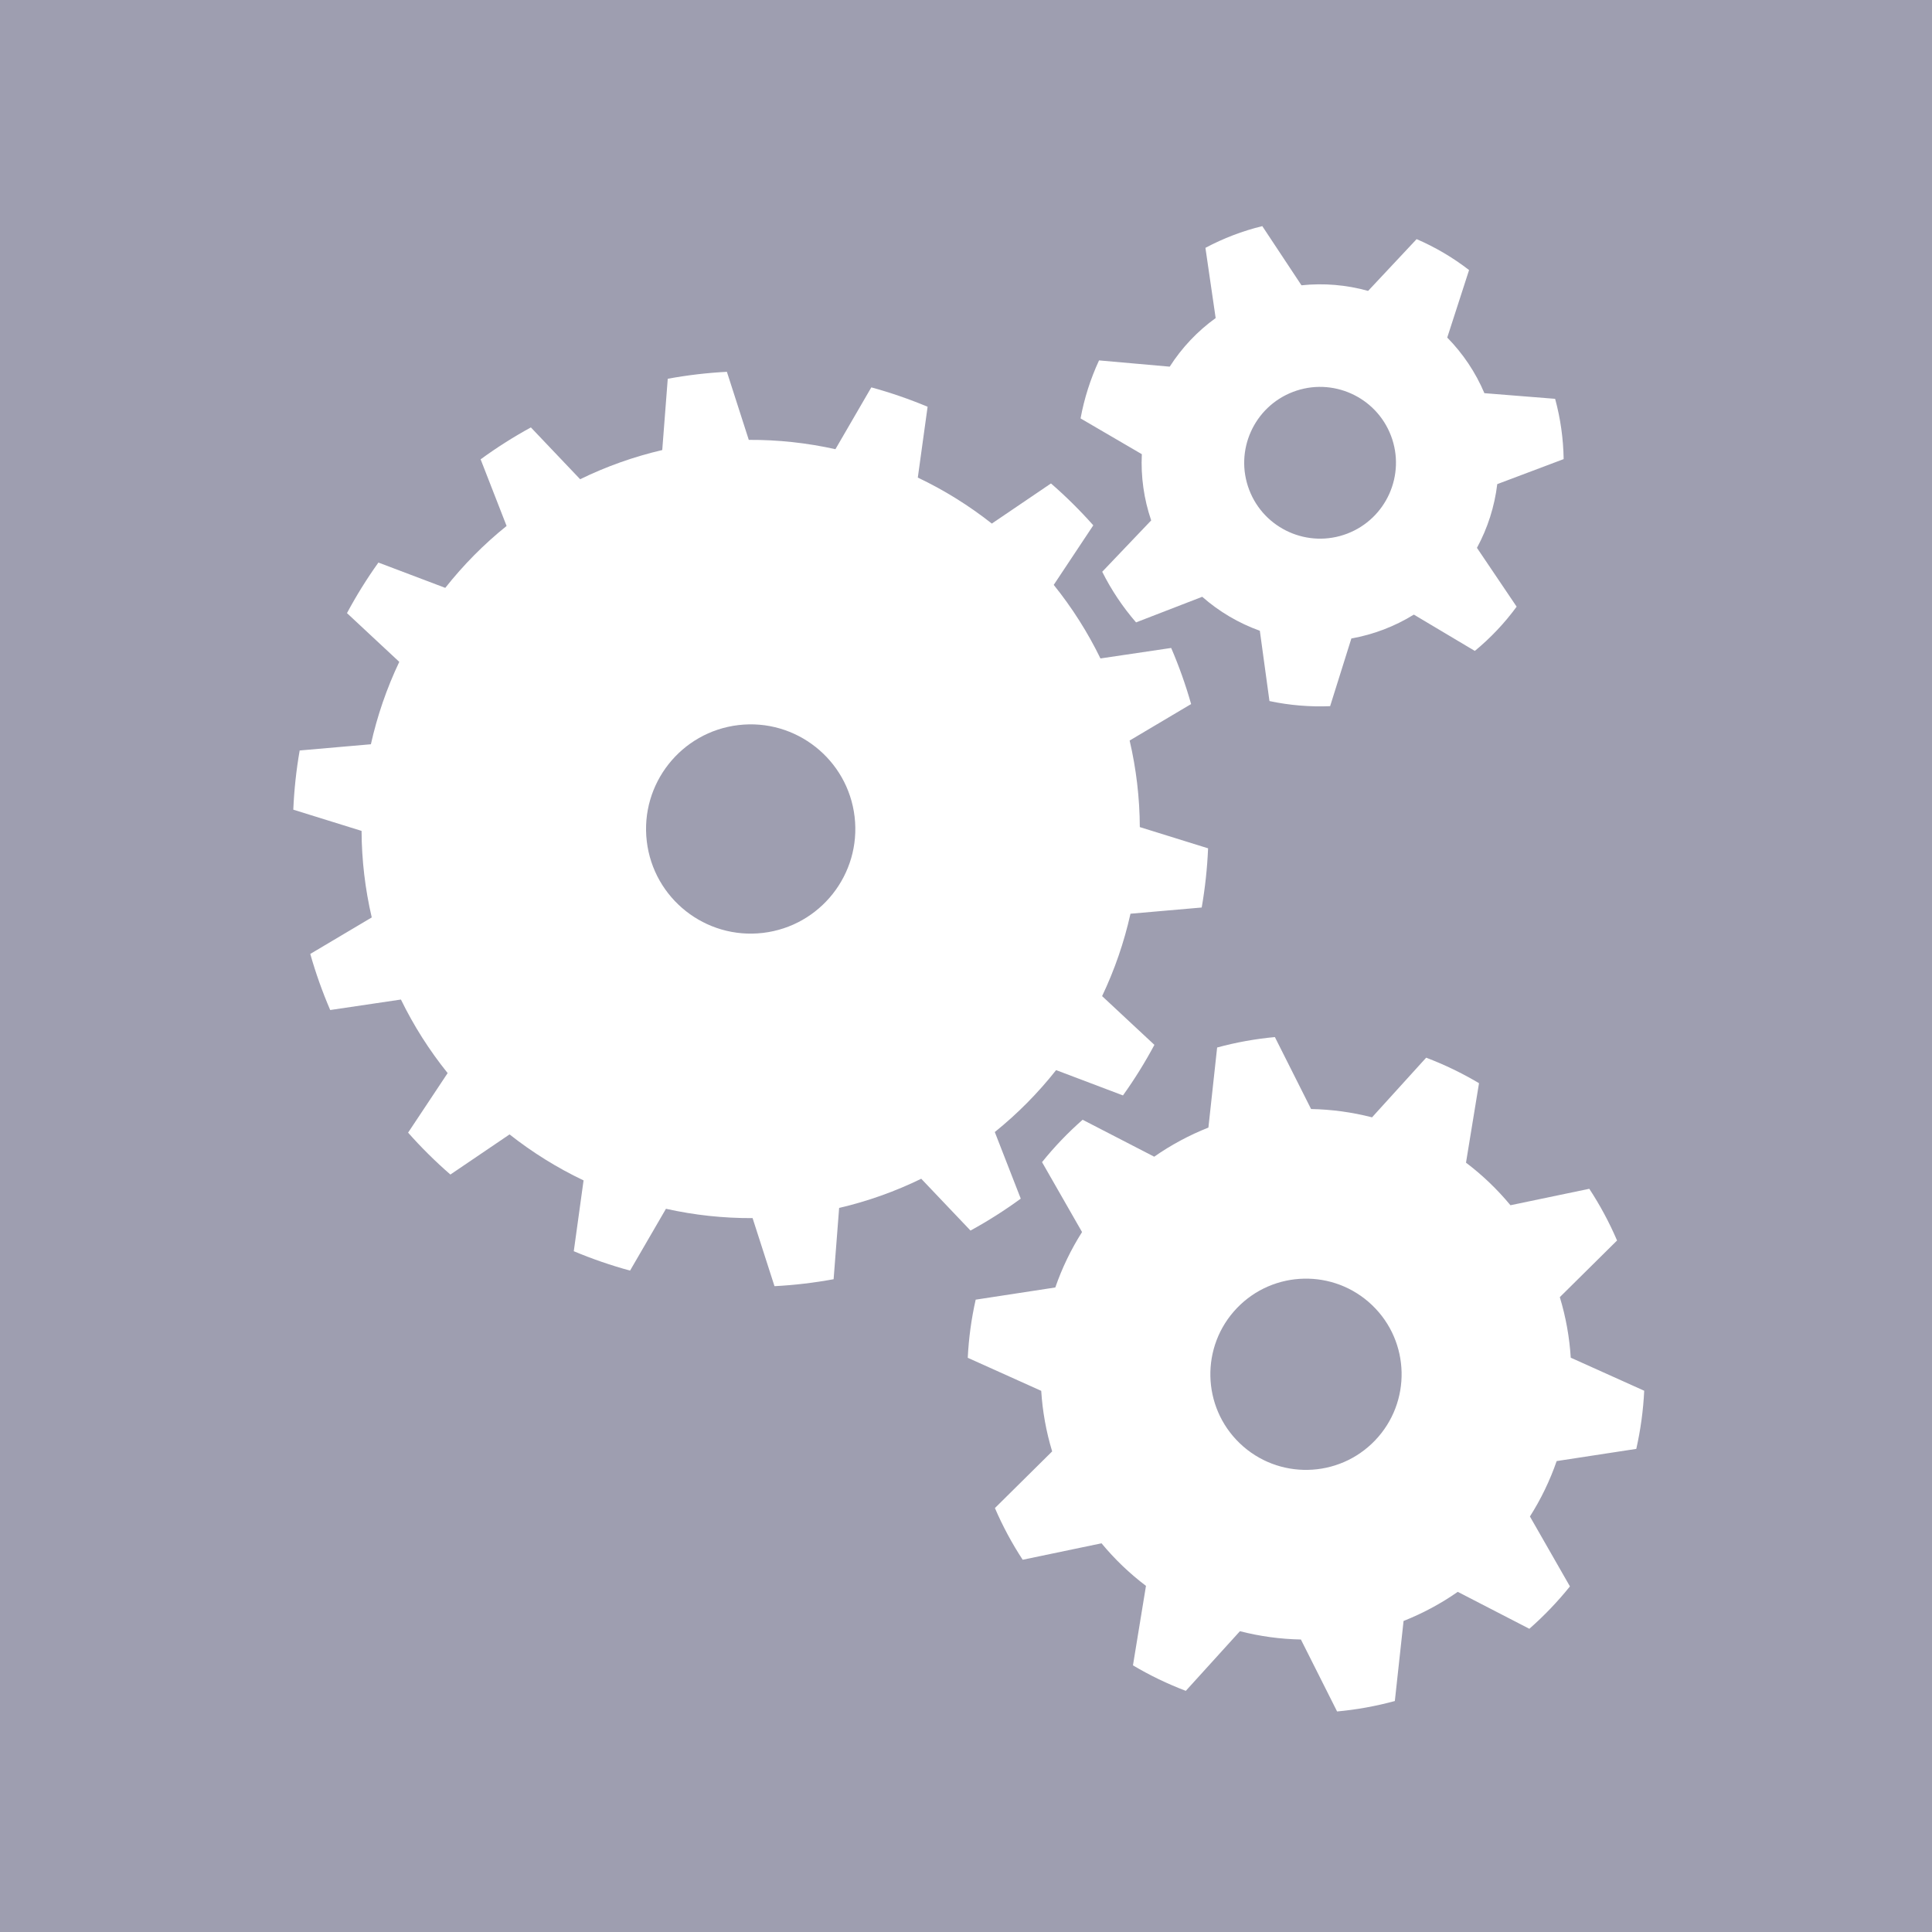 <?xml version="1.0" encoding="UTF-8" standalone="no"?><!DOCTYPE svg PUBLIC "-//W3C//DTD SVG 1.1//EN" "http://www.w3.org/Graphics/SVG/1.1/DTD/svg11.dtd"><svg width="100%" height="100%" viewBox="0 0 230 230" version="1.1" xmlns="http://www.w3.org/2000/svg" xmlns:xlink="http://www.w3.org/1999/xlink" xml:space="preserve" xmlns:serif="http://www.serif.com/" style="fill-rule:evenodd;clip-rule:evenodd;stroke-linejoin:round;stroke-miterlimit:2;"><rect x="0" y="0" width="230" height="230" style="fill:#9e9eb0;"/><path d="M86.534,44.263c-2.362,0.123 -4.713,0.4 -7.039,0.828l-0.656,8.486c-3.378,0.788 -6.657,1.953 -9.775,3.474l-5.864,-6.168c-2.075,1.135 -4.073,2.404 -5.983,3.799l3.091,7.931c-2.702,2.176 -5.15,4.648 -7.299,7.371l-7.96,-3.013c-1.377,1.923 -2.626,3.934 -3.742,6.019l6.226,5.804c-1.49,3.133 -2.623,6.423 -3.379,9.808l-8.479,0.74c-0.405,2.329 -0.659,4.683 -0.759,7.046l8.127,2.528c0.017,3.469 0.424,6.924 1.212,10.302l-7.318,4.345c0.645,2.275 1.438,4.506 2.373,6.678l8.419,-1.248c1.521,3.118 3.386,6.055 5.562,8.756l-4.708,7.09c1.568,1.77 3.25,3.436 5.035,4.987l7.044,-4.777c2.723,2.149 5.678,3.986 8.81,5.476l-1.165,8.43c2.181,0.914 4.419,1.685 6.7,2.308l4.274,-7.36c3.385,0.755 6.845,1.128 10.313,1.111l2.608,8.102c2.362,-0.123 4.713,-0.4 7.038,-0.828l0.657,-8.486c3.378,-0.788 6.657,-1.954 9.774,-3.474l5.865,6.168c2.074,-1.135 4.073,-2.405 5.982,-3.8l-3.09,-7.93c2.701,-2.176 5.15,-4.648 7.299,-7.371l7.96,3.013c1.376,-1.923 2.626,-3.934 3.741,-6.019l-6.225,-5.804c1.49,-3.133 2.623,-6.423 3.378,-9.808l8.479,-0.74c0.406,-2.33 0.659,-4.683 0.759,-7.046l-8.127,-2.528c-0.017,-3.469 -0.423,-6.925 -1.212,-10.303l7.319,-4.345c-0.646,-2.275 -1.438,-4.505 -2.374,-6.677l-8.419,1.248c-1.52,-3.118 -3.386,-6.055 -5.562,-8.757l4.709,-7.09c-1.569,-1.769 -3.251,-3.435 -5.036,-4.986l-7.044,4.777c-2.722,-2.149 -5.677,-3.986 -8.81,-5.476l1.166,-8.431c-2.181,-0.914 -4.419,-1.685 -6.701,-2.308l-4.273,7.361c-3.385,-0.755 -6.845,-1.128 -10.314,-1.111l-2.607,-8.102Zm1.379,42.056c6.827,-0.804 13.023,4.088 13.826,10.915c0.803,6.828 -4.088,13.023 -10.916,13.826c-6.828,0.803 -13.023,-4.088 -13.826,-10.915c-0.803,-6.828 4.088,-13.023 10.916,-13.826Z" style="fill:#fff;"/><path d="M150.274,26.92c-2.356,0.575 -4.631,1.444 -6.771,2.585l1.218,8.359c-2.171,1.567 -4.027,3.53 -5.469,5.786l-8.414,-0.745c-1.02,2.201 -1.759,4.521 -2.2,6.906l7.294,4.259c-0.129,2.675 0.249,5.35 1.114,7.884l-5.829,6.113c1.086,2.17 2.439,4.194 4.028,6.027l7.878,-3.048c2.011,1.768 4.338,3.14 6.858,4.044l1.146,8.369c2.372,0.504 4.799,0.708 7.222,0.608l2.529,-8.059c2.637,-0.47 5.16,-1.433 7.438,-2.841l7.258,4.323c1.873,-1.541 3.546,-3.31 4.979,-5.268l-4.725,-7.002c1.277,-2.354 2.097,-4.928 2.417,-7.586l7.904,-2.979c-0.036,-2.426 -0.377,-4.837 -1.014,-7.177l-8.42,-0.672c-1.045,-2.466 -2.546,-4.712 -4.424,-6.62l2.599,-8.037c-1.919,-1.484 -4.017,-2.721 -6.244,-3.682l-5.775,6.164c-2.579,-0.721 -5.271,-0.947 -7.934,-0.668l-4.663,-7.043Zm3.656,19.733c4.658,-1.778 9.883,0.559 11.662,5.217c1.778,4.657 -0.559,9.882 -5.217,11.661c-4.657,1.779 -9.883,-0.559 -11.661,-5.216c-1.779,-4.658 0.559,-9.883 5.216,-11.662Z" style="fill:#fff;"/><path d="M128.883,133.304c-1.753,1.539 -3.369,3.227 -4.831,5.046l4.763,8.322c-1.314,2.069 -2.382,4.283 -3.184,6.598l-9.478,1.451c-0.514,2.275 -0.83,4.591 -0.943,6.921l8.745,3.934c0.153,2.445 0.59,4.865 1.302,7.209l-6.815,6.745c0.921,2.143 2.027,4.202 3.305,6.154l9.387,-1.958c1.561,1.889 3.337,3.589 5.291,5.067l-1.549,9.463c2.005,1.192 4.11,2.207 6.291,3.035l6.444,-7.101c2.372,0.61 4.808,0.942 7.258,0.989l4.309,8.566c2.323,-0.214 4.623,-0.63 6.874,-1.242l1.039,-9.532c2.278,-0.901 4.444,-2.065 6.453,-3.466l8.521,4.397c1.754,-1.539 3.37,-3.227 4.832,-5.045l-4.763,-8.323c1.314,-2.068 2.382,-4.282 3.184,-6.597l9.478,-1.451c0.514,-2.276 0.83,-4.592 0.943,-6.922l-8.745,-3.934c-0.153,-2.445 -0.59,-4.864 -1.302,-7.208l6.815,-6.745c-0.921,-2.144 -2.027,-4.203 -3.305,-6.154l-9.387,1.957c-1.561,-1.888 -3.337,-3.588 -5.291,-5.066l1.549,-9.463c-2.005,-1.192 -4.11,-2.208 -6.291,-3.036l-6.444,7.101c-2.373,-0.61 -4.808,-0.942 -7.258,-0.989l-4.309,-8.566c-2.323,0.215 -4.623,0.63 -6.874,1.242l-1.039,9.533c-2.278,0.901 -4.444,2.064 -6.453,3.466l-8.522,-4.398Zm18.367,22.424c4.347,-4.539 11.561,-4.695 16.1,-0.349c4.539,4.347 4.695,11.56 0.349,16.099c-4.347,4.539 -11.561,4.696 -16.1,0.349c-4.539,-4.346 -4.695,-11.56 -0.349,-16.099Z" style="fill:#fff;"/></svg>